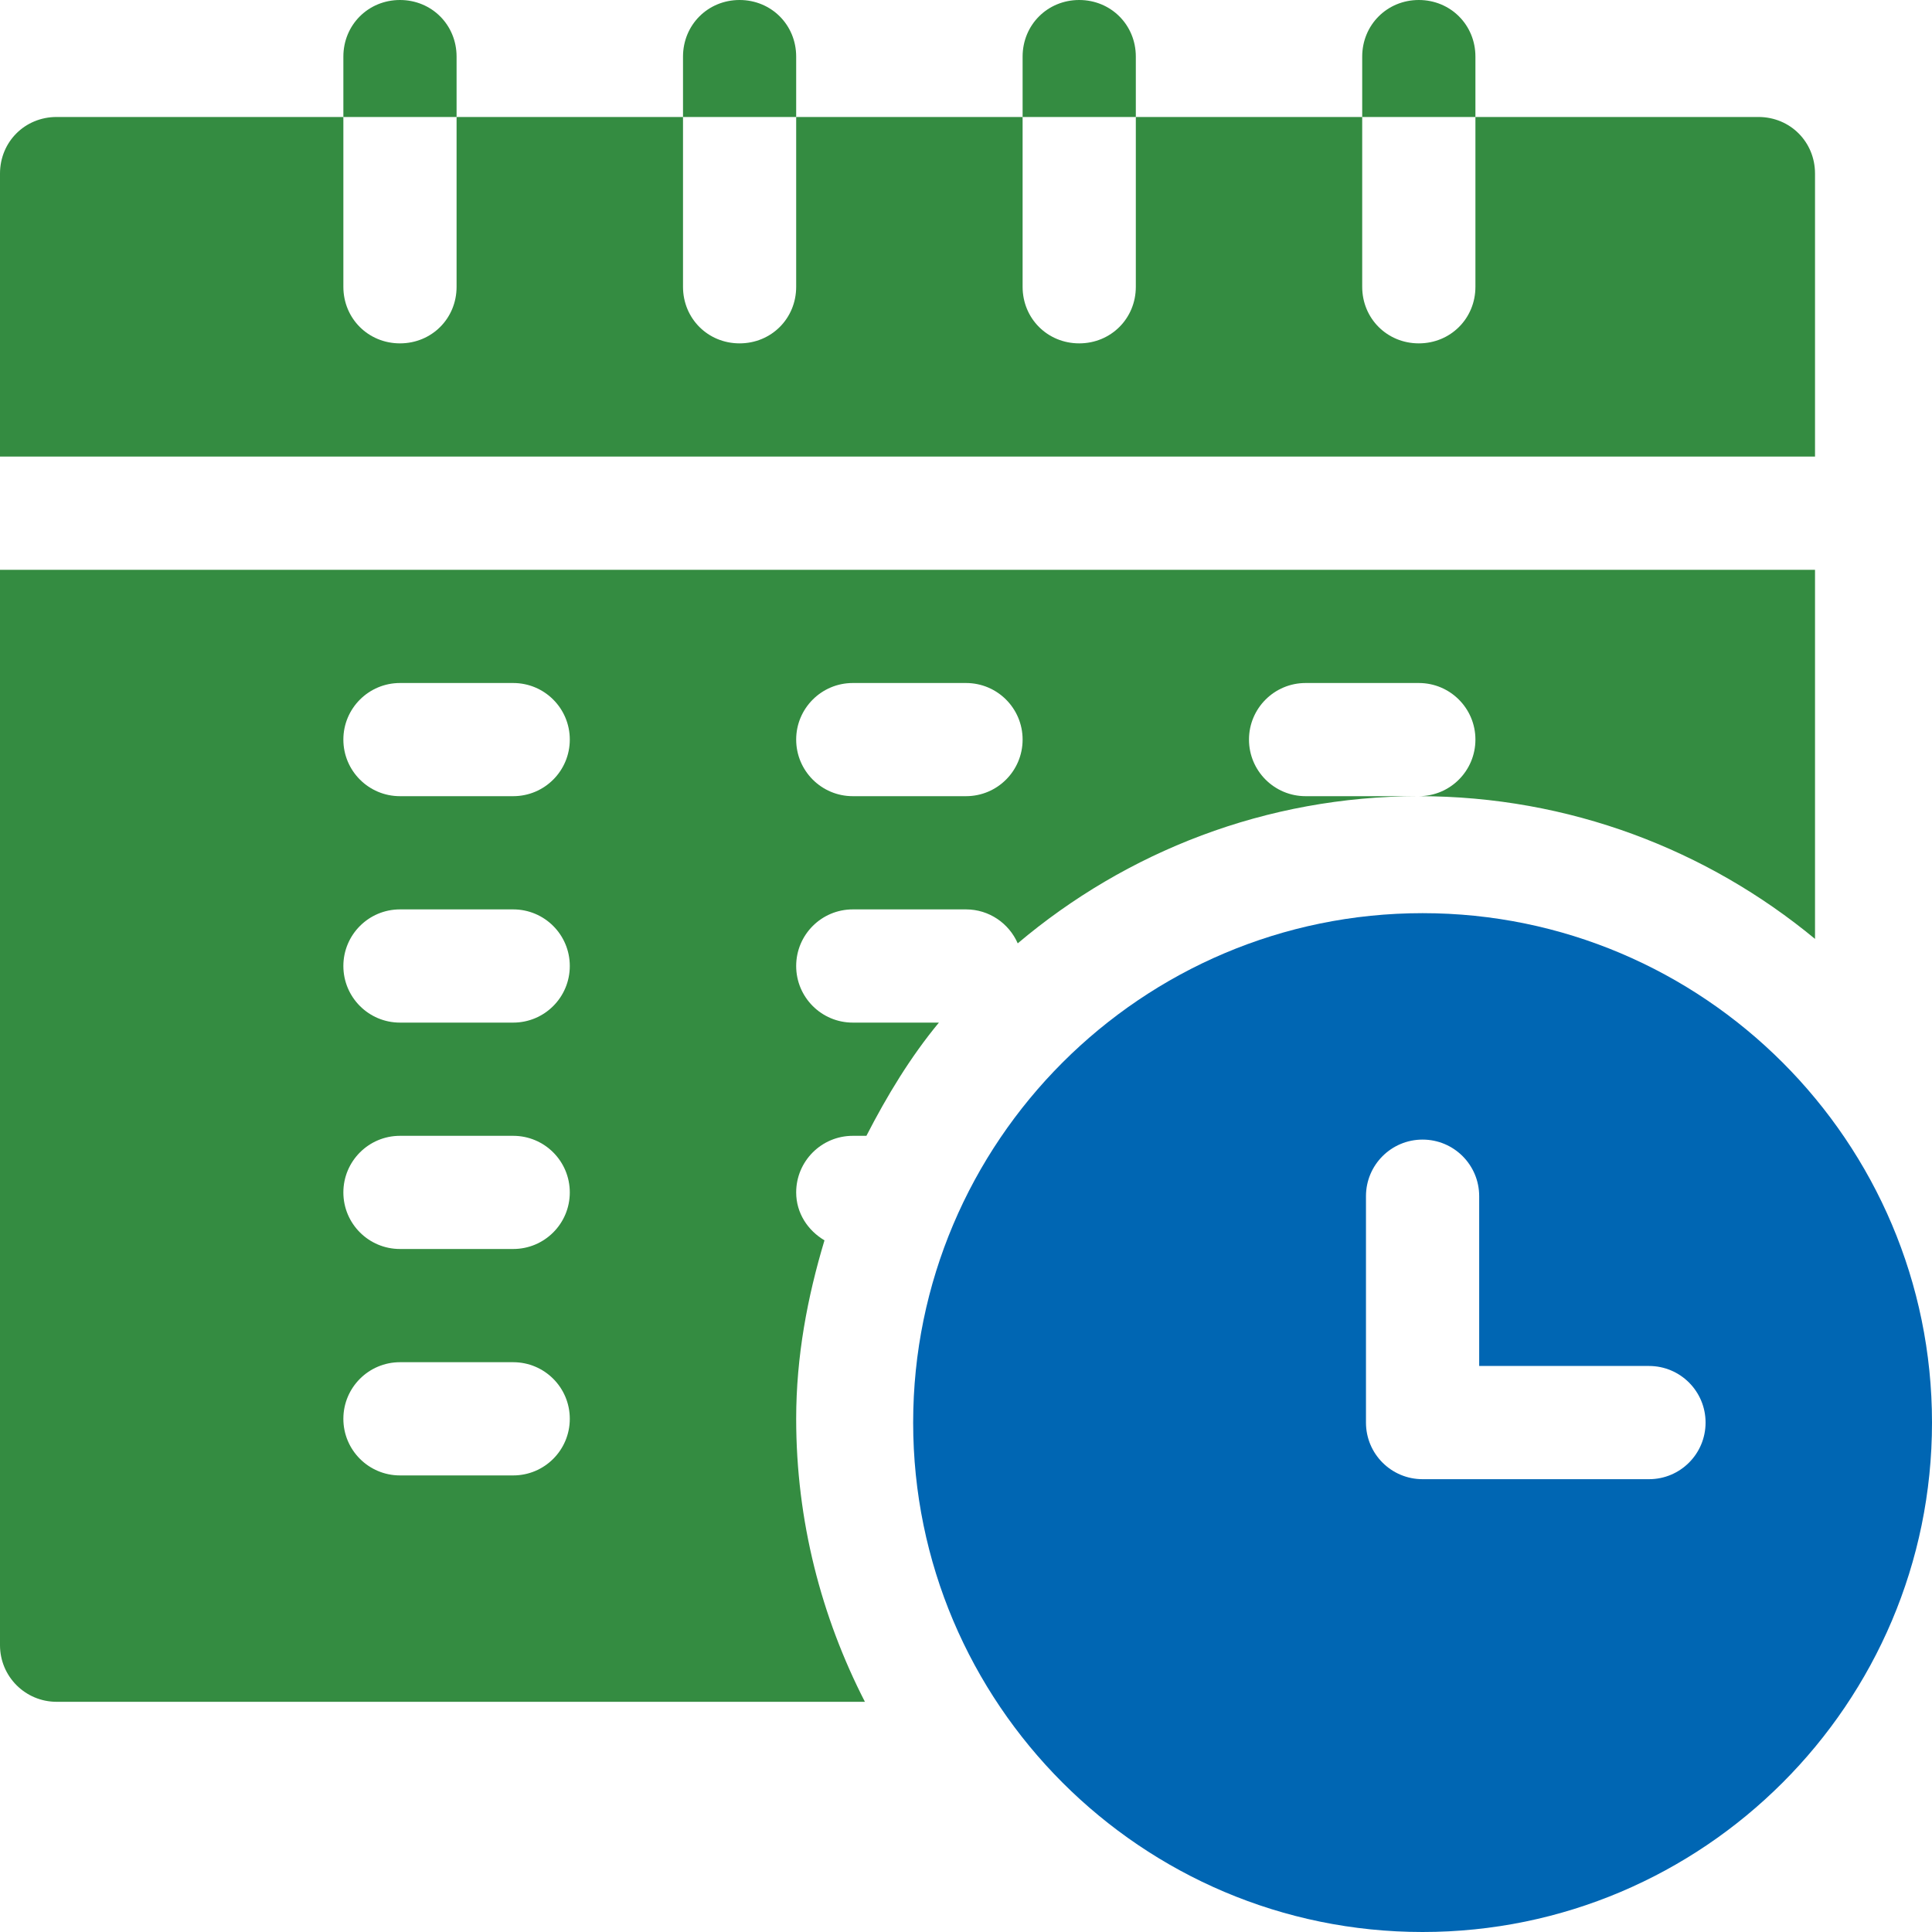 <svg width="40" height="40" viewBox="0 0 40 40" fill="none" xmlns="http://www.w3.org/2000/svg">
<g clip-path="url(#clip0_8623_13294)">
<path d="M29.453 18.906C23.637 18.906 18.906 23.637 18.906 29.453C18.906 35.269 23.637 40 29.453 40C35.269 40 40 35.269 40 29.453C40 23.637 35.269 18.906 29.453 18.906ZM34.141 30.625H29.453C28.805 30.625 28.281 30.101 28.281 29.453V24.766C28.281 24.118 28.805 23.594 29.453 23.594C30.101 23.594 30.625 24.118 30.625 24.766V28.281H34.141C34.788 28.281 35.312 28.805 35.312 29.453C35.312 30.101 34.788 30.625 34.141 30.625Z" fill="#0066B3"/>
<path d="M37.578 3.594C37.578 2.937 37.063 2.422 36.406 2.422H30.547V5.938C30.547 6.594 30.031 7.109 29.375 7.109C28.719 7.109 28.203 6.594 28.203 5.938V2.422H23.516V5.938C23.516 6.594 23 7.109 22.344 7.109C21.687 7.109 21.172 6.594 21.172 5.938V2.422H16.484V5.938C16.484 6.594 15.969 7.109 15.312 7.109C14.656 7.109 14.141 6.594 14.141 5.938V2.422H9.453V5.938C9.453 6.594 8.938 7.109 8.281 7.109C7.625 7.109 7.109 6.594 7.109 5.938V2.422H1.172C0.515 2.422 0 2.937 0 3.594V9.453H37.578V3.594Z" fill="#348C41"/>
<path d="M17.656 23.516H17.938C18.366 22.684 18.848 21.886 19.439 21.172H17.656C17.009 21.172 16.484 20.648 16.484 20C16.484 19.352 17.009 18.828 17.656 18.828H20C20.48 18.828 20.89 19.118 21.071 19.531C23.316 17.634 26.212 16.484 29.375 16.484H27.031C26.384 16.484 25.859 15.96 25.859 15.312C25.859 14.665 26.384 14.141 27.031 14.141H29.375C30.023 14.141 30.547 14.665 30.547 15.312C30.547 15.96 30.023 16.484 29.375 16.484C32.489 16.484 35.348 17.595 37.578 19.439V11.797H0V34.062C0 34.71 0.524 35.234 1.172 35.234H17.907C17.004 33.474 16.484 31.486 16.484 29.375C16.484 28.085 16.716 26.856 17.07 25.68C16.726 25.476 16.484 25.117 16.484 24.688C16.484 24.04 17.009 23.516 17.656 23.516ZM17.656 14.141H20C20.648 14.141 21.172 14.665 21.172 15.312C21.172 15.96 20.648 16.484 20 16.484H17.656C17.009 16.484 16.484 15.96 16.484 15.312C16.484 14.665 17.009 14.141 17.656 14.141ZM10.625 30.547H8.281C7.634 30.547 7.109 30.023 7.109 29.375C7.109 28.727 7.634 28.203 8.281 28.203H10.625C11.273 28.203 11.797 28.727 11.797 29.375C11.797 30.023 11.273 30.547 10.625 30.547ZM10.625 25.859H8.281C7.634 25.859 7.109 25.335 7.109 24.688C7.109 24.04 7.634 23.516 8.281 23.516H10.625C11.273 23.516 11.797 24.04 11.797 24.688C11.797 25.335 11.273 25.859 10.625 25.859ZM10.625 21.172H8.281C7.634 21.172 7.109 20.648 7.109 20C7.109 19.352 7.634 18.828 8.281 18.828H10.625C11.273 18.828 11.797 19.352 11.797 20C11.797 20.648 11.273 21.172 10.625 21.172ZM10.625 16.484H8.281C7.634 16.484 7.109 15.96 7.109 15.312C7.109 14.665 7.634 14.141 8.281 14.141H10.625C11.273 14.141 11.797 14.665 11.797 15.312C11.797 15.96 11.273 16.484 10.625 16.484Z" fill="#348C41"/>
<path d="M9.453 1.172C9.453 0.515 8.938 0 8.281 0C7.625 0 7.109 0.515 7.109 1.172V2.422H9.453V1.172Z" fill="#348C41"/>
<path d="M16.484 1.172C16.484 0.515 15.969 0 15.312 0C14.656 0 14.141 0.515 14.141 1.172V2.422H16.484V1.172Z" fill="#348C41"/>
<path d="M23.516 1.172C23.516 0.515 23 0 22.344 0C21.687 0 21.172 0.515 21.172 1.172V2.422H23.516V1.172Z" fill="#348C41"/>
<path d="M30.547 1.172C30.547 0.515 30.031 0 29.375 0C28.719 0 28.203 0.515 28.203 1.172V2.422H30.547V1.172Z" fill="#348C41"/>
</g>
<defs>
<clipPath id="clip0_8623_13294">
<rect width="40" height="40" fill="white"/>
</clipPath>
</defs>
</svg>
